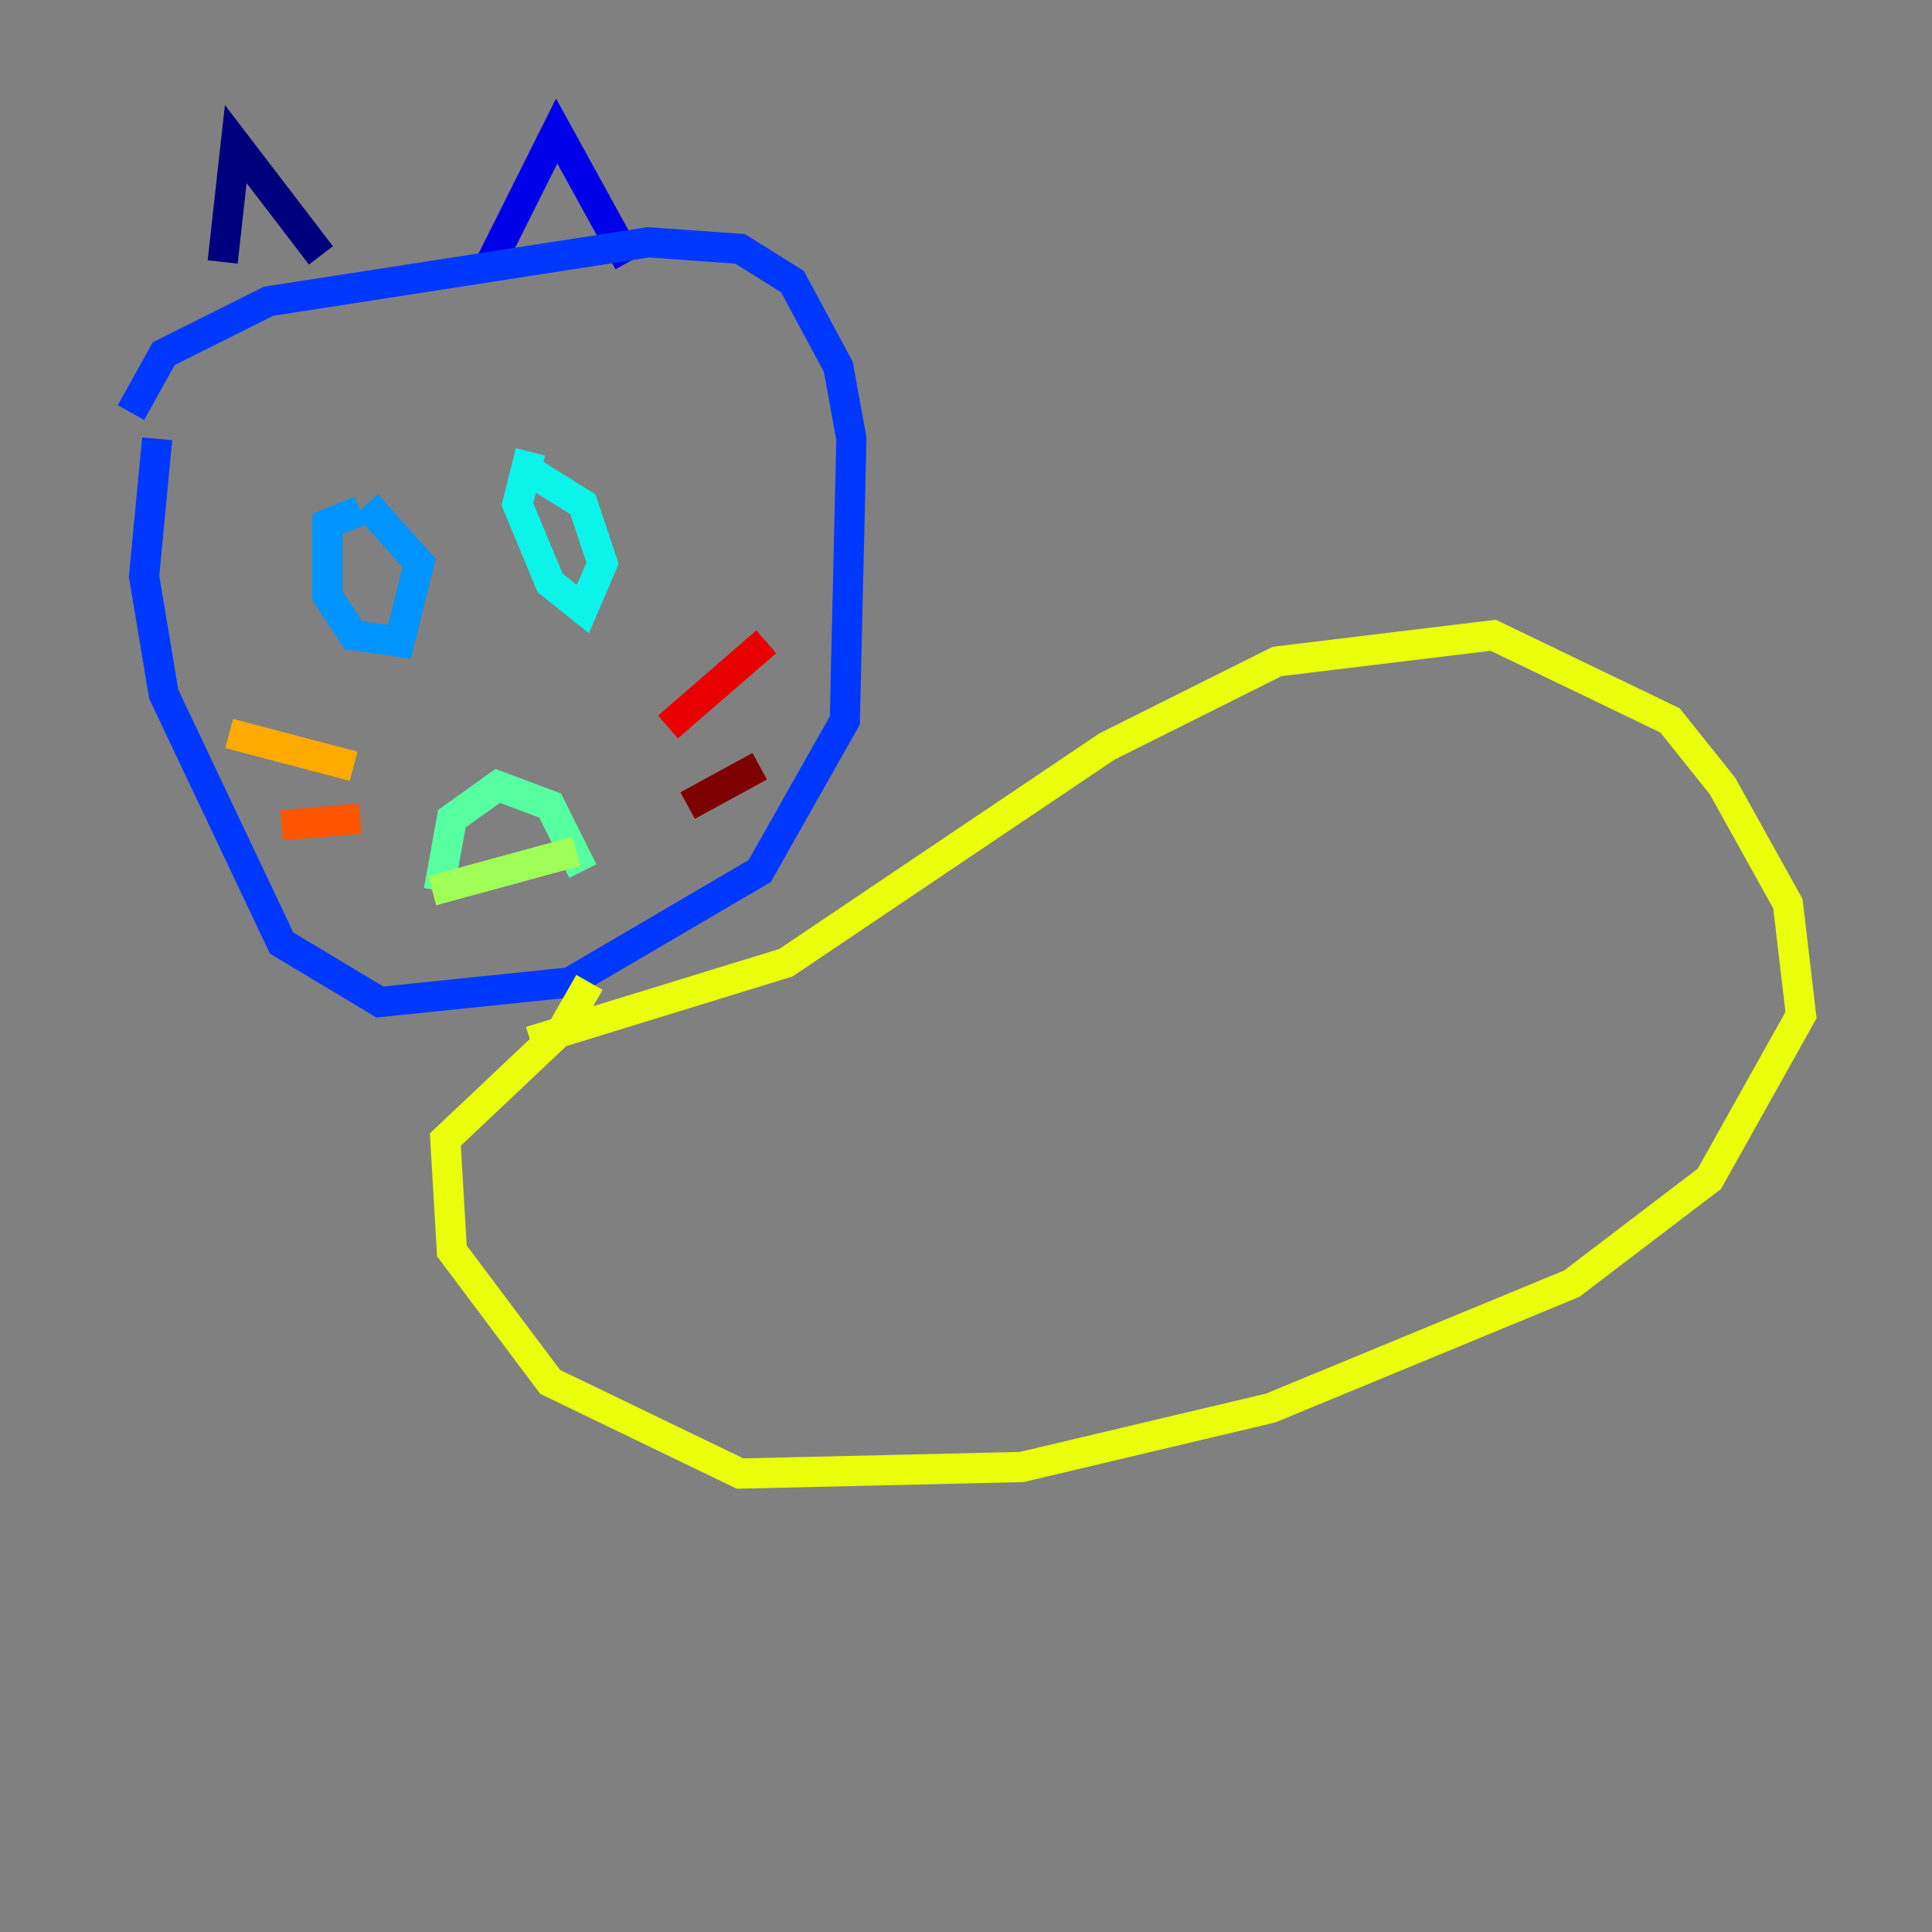 <?xml version="1.0" encoding="utf-8" ?>
<svg baseProfile="tiny" height="128" version="1.2" viewBox="0,0,128,128" width="128" xmlns="http://www.w3.org/2000/svg" xmlns:ev="http://www.w3.org/2001/xml-events" xmlns:xlink="http://www.w3.org/1999/xlink"><rect x="0" y="0" width="128" height="128" fill="#808080" stroke="none"/><defs /><polyline fill="none" points="14.752,17.356 15.62,9.546 21.261,16.922" stroke="#00007f" stroke-width="2" /><polyline fill="none" points="32.542,17.356 36.881,8.678 41.654,17.356" stroke="#0000e8" stroke-width="2" /><polyline fill="none" points="8.678,27.336 10.848,23.43 17.79,19.959 42.956,16.054 49.031,16.488 52.502,18.658 55.539,24.298 56.407,29.071 55.973,47.729 50.332,57.709 37.749,65.085 25.166,66.386 18.658,62.481 10.848,45.993 9.546,38.183 10.414,29.071" stroke="#0038ff" stroke-width="2" /><polyline fill="none" points="23.864,33.844 21.695,34.712 21.695,39.485 23.43,42.088 26.468,42.522 27.77,37.315 24.298,33.41" stroke="#0094ff" stroke-width="2" /><polyline fill="none" points="35.146,29.939 34.278,33.41 36.447,38.617 38.617,40.352 39.919,37.315 38.617,33.41 35.146,31.241" stroke="#0cf4ea" stroke-width="2" /><polyline fill="none" points="29.071,59.01 29.939,54.237 32.976,52.068 36.447,53.37 38.617,57.709" stroke="#56ffa0" stroke-width="2" /><polyline fill="none" points="28.637,59.01 38.183,56.407" stroke="#a0ff56" stroke-width="2" /><polyline fill="none" points="35.146,68.99 52.068,63.783 73.329,49.464 84.61,43.824 98.929,42.088 110.644,47.729 114.115,52.068 118.454,59.878 119.322,67.254 113.248,78.102 104.136,85.044 84.176,93.288 67.688,97.193 49.031,97.627 36.447,91.552 29.939,82.875 29.505,75.498 37.315,68.122 39.051,65.085" stroke="#eaff0c" stroke-width="2" /><polyline fill="none" points="23.43,50.766 15.186,48.597" stroke="#ffaa00" stroke-width="2" /><polyline fill="none" points="23.864,54.237 18.658,54.671" stroke="#ff5500" stroke-width="2" /><polyline fill="none" points="44.258,48.163 50.766,42.522" stroke="#e80000" stroke-width="2" /><polyline fill="none" points="45.559,53.37 50.332,50.766" stroke="#7f0000" stroke-width="2" /></svg>